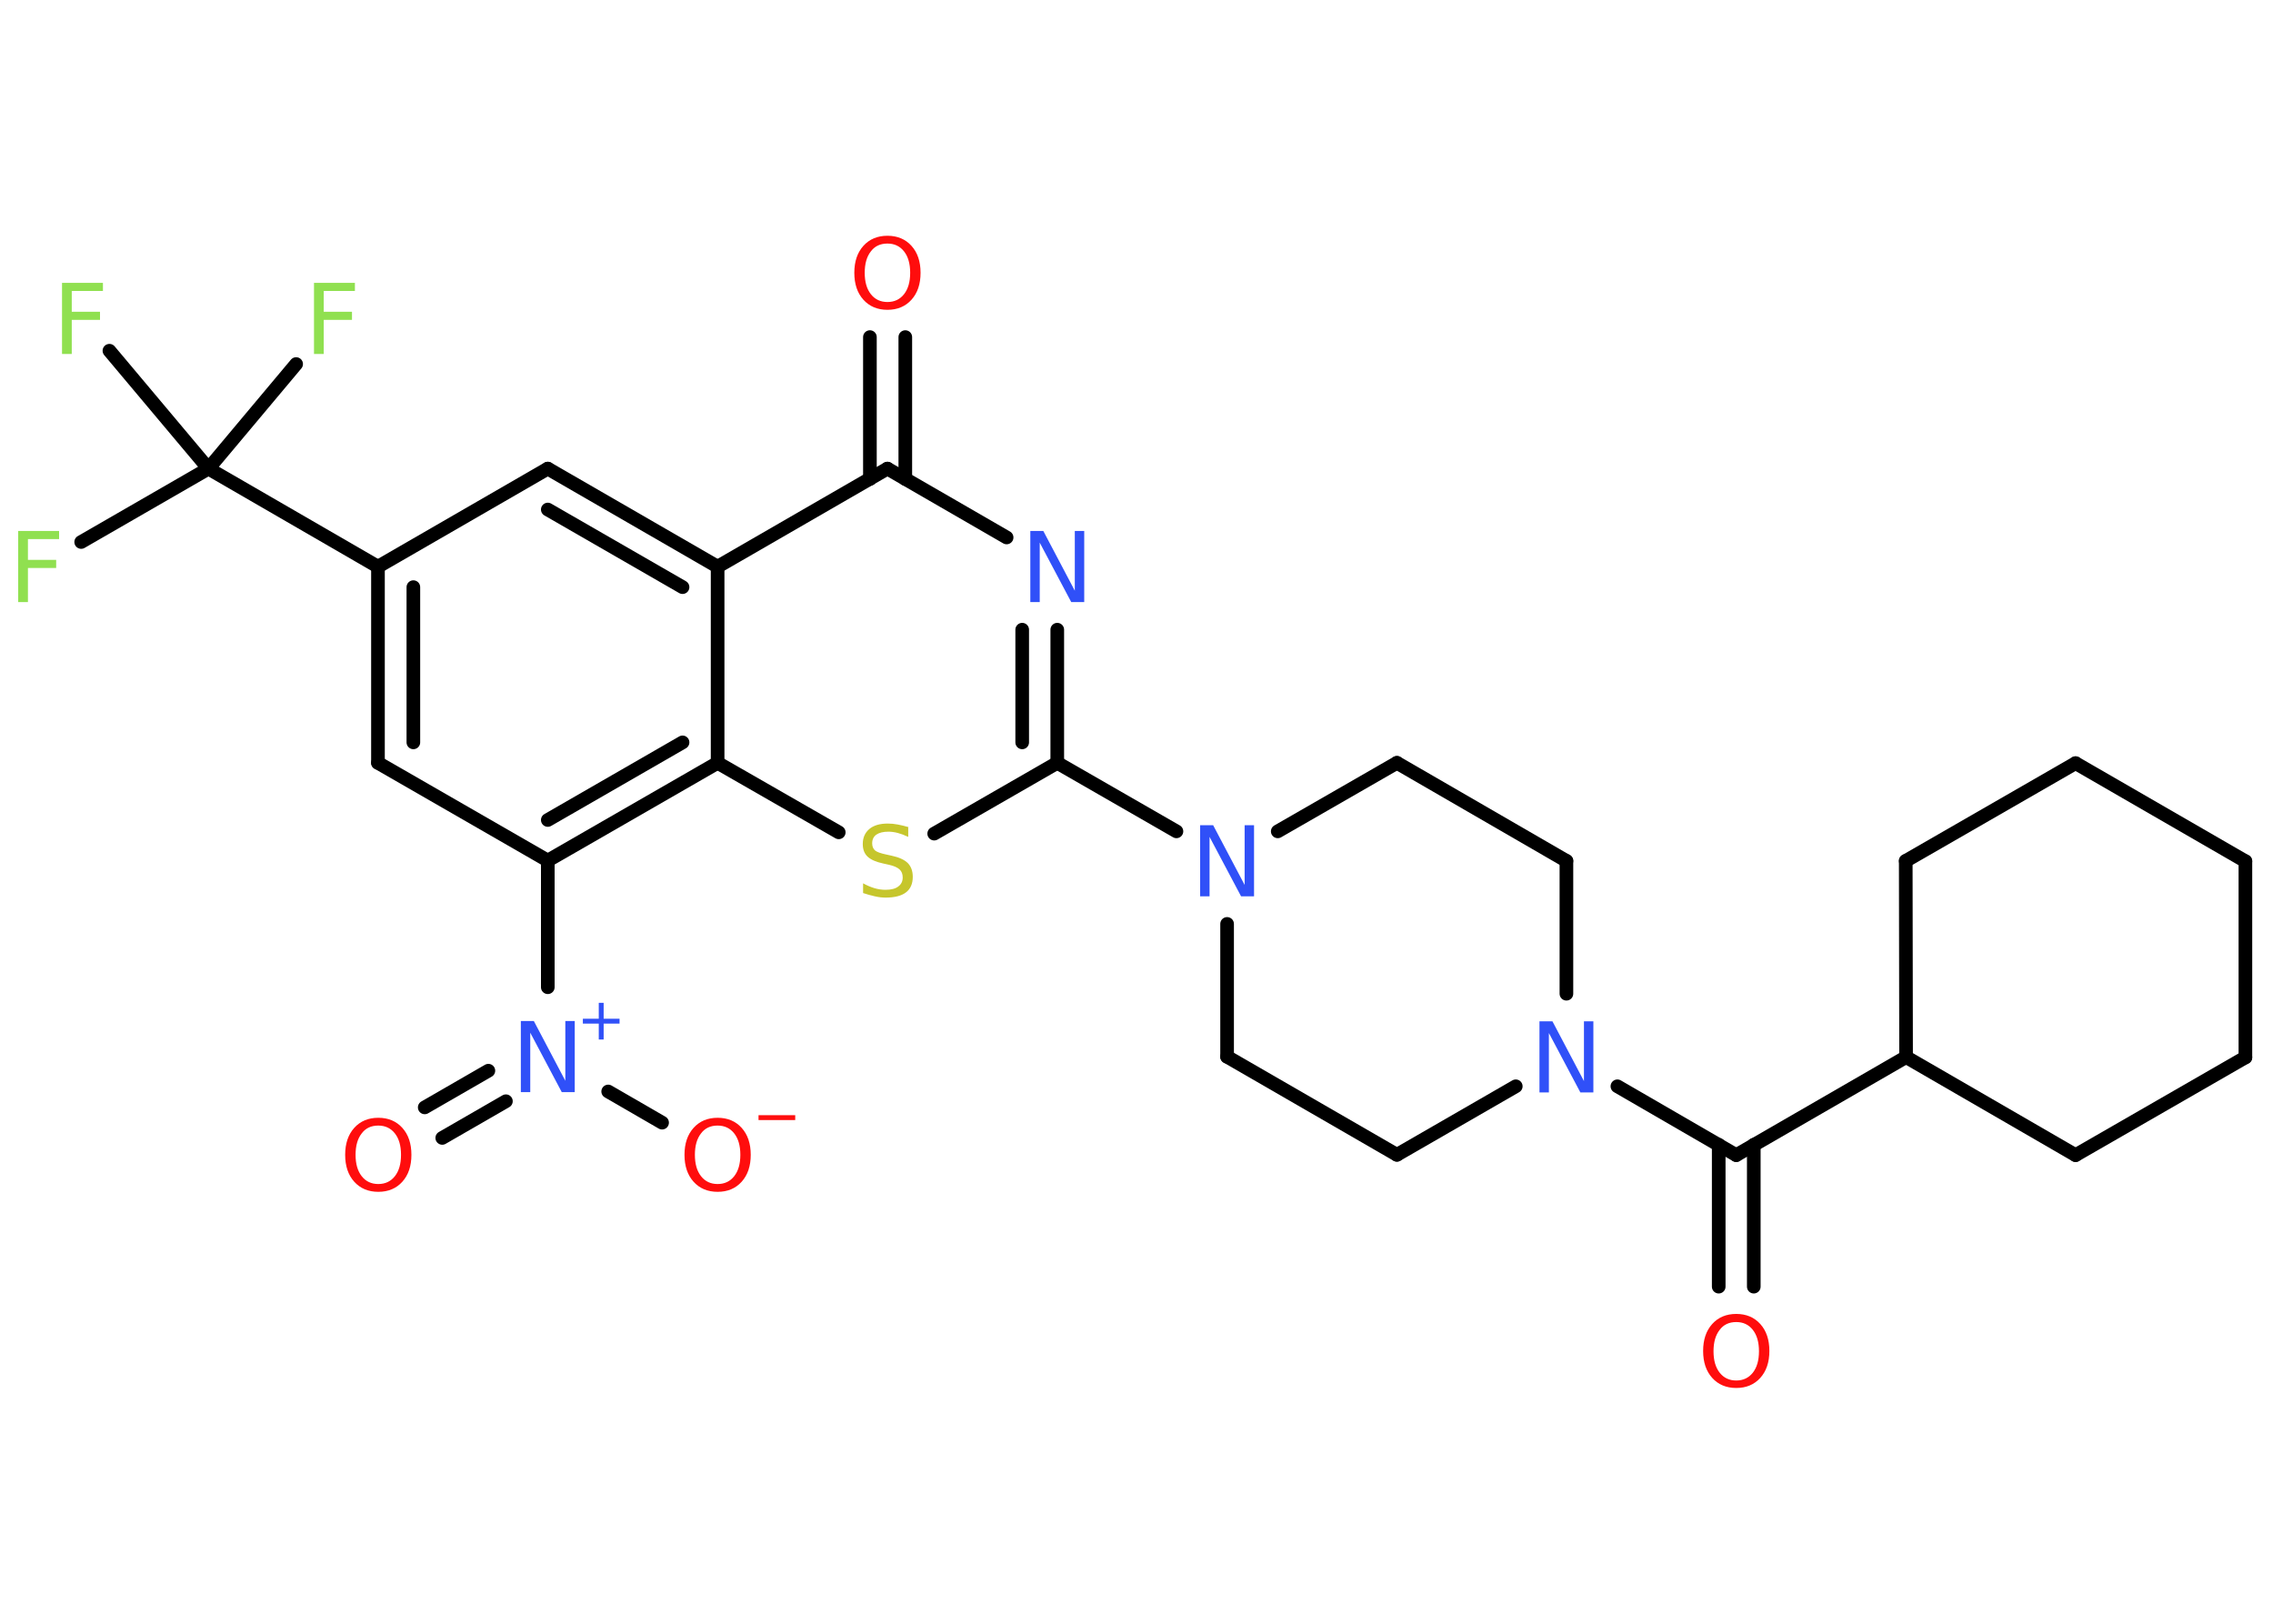 <?xml version='1.0' encoding='UTF-8'?>
<!DOCTYPE svg PUBLIC "-//W3C//DTD SVG 1.1//EN" "http://www.w3.org/Graphics/SVG/1.1/DTD/svg11.dtd">
<svg version='1.2' xmlns='http://www.w3.org/2000/svg' xmlns:xlink='http://www.w3.org/1999/xlink' width='70.0mm' height='50.0mm' viewBox='0 0 70.0 50.0'>
  <desc>Generated by the Chemistry Development Kit (http://github.com/cdk)</desc>
  <g stroke-linecap='round' stroke-linejoin='round' stroke='#000000' stroke-width='.42' fill='#FF0D0D'>
    <rect x='.0' y='.0' width='70.0' height='50.0' fill='#FFFFFF' stroke='none'/>
    <g id='mol1' class='mol'>
      <g id='mol1bnd1' class='bond'>
        <line x1='52.93' y1='39.62' x2='52.93' y2='35.25'/>
        <line x1='54.01' y1='39.62' x2='54.01' y2='35.25'/>
      </g>
      <line id='mol1bnd2' class='bond' x1='53.47' y1='35.57' x2='58.7' y2='32.55'/>
      <line id='mol1bnd3' class='bond' x1='58.7' y1='32.55' x2='58.69' y2='26.51'/>
      <line id='mol1bnd4' class='bond' x1='58.69' y1='26.51' x2='63.92' y2='23.5'/>
      <line id='mol1bnd5' class='bond' x1='63.92' y1='23.5' x2='69.15' y2='26.52'/>
      <line id='mol1bnd6' class='bond' x1='69.15' y1='26.52' x2='69.15' y2='32.56'/>
      <line id='mol1bnd7' class='bond' x1='69.15' y1='32.56' x2='63.92' y2='35.57'/>
      <line id='mol1bnd8' class='bond' x1='58.7' y1='32.55' x2='63.92' y2='35.57'/>
      <line id='mol1bnd9' class='bond' x1='53.47' y1='35.57' x2='49.81' y2='33.45'/>
      <line id='mol1bnd10' class='bond' x1='48.24' y1='30.6' x2='48.24' y2='26.51'/>
      <line id='mol1bnd11' class='bond' x1='48.24' y1='26.51' x2='43.02' y2='23.49'/>
      <line id='mol1bnd12' class='bond' x1='43.02' y1='23.49' x2='39.35' y2='25.6'/>
      <line id='mol1bnd13' class='bond' x1='36.23' y1='25.6' x2='32.56' y2='23.49'/>
      <g id='mol1bnd14' class='bond'>
        <line x1='32.56' y1='23.49' x2='32.56' y2='19.39'/>
        <line x1='31.48' y1='22.86' x2='31.48' y2='19.39'/>
      </g>
      <line id='mol1bnd15' class='bond' x1='31.0' y1='16.55' x2='27.33' y2='14.43'/>
      <g id='mol1bnd16' class='bond'>
        <line x1='26.79' y1='14.75' x2='26.79' y2='10.38'/>
        <line x1='27.88' y1='14.75' x2='27.88' y2='10.38'/>
      </g>
      <line id='mol1bnd17' class='bond' x1='27.33' y1='14.43' x2='22.1' y2='17.45'/>
      <g id='mol1bnd18' class='bond'>
        <line x1='22.1' y1='17.45' x2='16.87' y2='14.43'/>
        <line x1='21.02' y1='18.08' x2='16.87' y2='15.69'/>
      </g>
      <line id='mol1bnd19' class='bond' x1='16.87' y1='14.43' x2='11.64' y2='17.45'/>
      <line id='mol1bnd20' class='bond' x1='11.64' y1='17.45' x2='6.42' y2='14.43'/>
      <line id='mol1bnd21' class='bond' x1='6.42' y1='14.43' x2='2.5' y2='16.69'/>
      <line id='mol1bnd22' class='bond' x1='6.42' y1='14.43' x2='9.12' y2='11.21'/>
      <line id='mol1bnd23' class='bond' x1='6.42' y1='14.43' x2='3.37' y2='10.8'/>
      <g id='mol1bnd24' class='bond'>
        <line x1='11.64' y1='17.45' x2='11.64' y2='23.49'/>
        <line x1='12.73' y1='18.08' x2='12.73' y2='22.86'/>
      </g>
      <line id='mol1bnd25' class='bond' x1='11.64' y1='23.49' x2='16.87' y2='26.5'/>
      <line id='mol1bnd26' class='bond' x1='16.87' y1='26.5' x2='16.87' y2='30.4'/>
      <g id='mol1bnd27' class='bond'>
        <line x1='15.58' y1='33.91' x2='13.62' y2='35.04'/>
        <line x1='15.04' y1='32.97' x2='13.08' y2='34.1'/>
      </g>
      <line id='mol1bnd28' class='bond' x1='18.73' y1='33.61' x2='20.39' y2='34.57'/>
      <g id='mol1bnd29' class='bond'>
        <line x1='16.87' y1='26.5' x2='22.1' y2='23.49'/>
        <line x1='16.87' y1='25.25' x2='21.02' y2='22.86'/>
      </g>
      <line id='mol1bnd30' class='bond' x1='22.1' y1='17.45' x2='22.1' y2='23.49'/>
      <line id='mol1bnd31' class='bond' x1='22.1' y1='23.49' x2='25.83' y2='25.63'/>
      <line id='mol1bnd32' class='bond' x1='32.56' y1='23.49' x2='28.77' y2='25.67'/>
      <line id='mol1bnd33' class='bond' x1='37.79' y1='28.45' x2='37.79' y2='32.54'/>
      <line id='mol1bnd34' class='bond' x1='37.79' y1='32.54' x2='43.02' y2='35.56'/>
      <line id='mol1bnd35' class='bond' x1='46.68' y1='33.45' x2='43.02' y2='35.56'/>
      <path id='mol1atm1' class='atom' d='M53.47 40.71q-.33 .0 -.51 .24q-.19 .24 -.19 .66q.0 .42 .19 .66q.19 .24 .51 .24q.32 .0 .51 -.24q.19 -.24 .19 -.66q.0 -.42 -.19 -.66q-.19 -.24 -.51 -.24zM53.47 40.46q.46 .0 .74 .31q.28 .31 .28 .83q.0 .52 -.28 .83q-.28 .31 -.74 .31q-.46 .0 -.74 -.31q-.28 -.31 -.28 -.83q.0 -.52 .28 -.83q.28 -.31 .74 -.31z' stroke='none'/>
      <path id='mol1atm9' class='atom' d='M47.41 31.45h.4l.97 1.84v-1.84h.29v2.19h-.4l-.97 -1.83v1.83h-.29v-2.19z' stroke='none' fill='#3050F8'/>
      <path id='mol1atm12' class='atom' d='M36.96 25.41h.4l.97 1.84v-1.84h.29v2.19h-.4l-.97 -1.83v1.83h-.29v-2.19z' stroke='none' fill='#3050F8'/>
      <path id='mol1atm14' class='atom' d='M31.73 16.35h.4l.97 1.84v-1.84h.29v2.19h-.4l-.97 -1.83v1.83h-.29v-2.19z' stroke='none' fill='#3050F8'/>
      <path id='mol1atm16' class='atom' d='M27.33 7.5q-.33 .0 -.51 .24q-.19 .24 -.19 .66q.0 .42 .19 .66q.19 .24 .51 .24q.32 .0 .51 -.24q.19 -.24 .19 -.66q.0 -.42 -.19 -.66q-.19 -.24 -.51 -.24zM27.33 7.26q.46 .0 .74 .31q.28 .31 .28 .83q.0 .52 -.28 .83q-.28 .31 -.74 .31q-.46 .0 -.74 -.31q-.28 -.31 -.28 -.83q.0 -.52 .28 -.83q.28 -.31 .74 -.31z' stroke='none'/>
      <path id='mol1atm21' class='atom' d='M.56 16.35h1.26v.25h-.96v.64h.87v.25h-.87v1.05h-.3v-2.19z' stroke='none' fill='#90E050'/>
      <path id='mol1atm22' class='atom' d='M9.67 8.71h1.26v.25h-.96v.64h.87v.25h-.87v1.05h-.3v-2.19z' stroke='none' fill='#90E050'/>
      <path id='mol1atm23' class='atom' d='M1.91 8.71h1.26v.25h-.96v.64h.87v.25h-.87v1.05h-.3v-2.19z' stroke='none' fill='#90E050'/>
      <g id='mol1atm26' class='atom'>
        <path d='M16.04 31.44h.4l.97 1.84v-1.84h.29v2.19h-.4l-.97 -1.83v1.83h-.29v-2.19z' stroke='none' fill='#3050F8'/>
        <path d='M18.59 30.88v.49h.49v.15h-.49v.49h-.15v-.49h-.49v-.15h.49v-.49h.15z' stroke='none' fill='#3050F8'/>
      </g>
      <path id='mol1atm27' class='atom' d='M11.65 34.66q-.33 .0 -.51 .24q-.19 .24 -.19 .66q.0 .42 .19 .66q.19 .24 .51 .24q.32 .0 .51 -.24q.19 -.24 .19 -.66q.0 -.42 -.19 -.66q-.19 -.24 -.51 -.24zM11.65 34.42q.46 .0 .74 .31q.28 .31 .28 .83q.0 .52 -.28 .83q-.28 .31 -.74 .31q-.46 .0 -.74 -.31q-.28 -.31 -.28 -.83q.0 -.52 .28 -.83q.28 -.31 .74 -.31z' stroke='none'/>
      <g id='mol1atm28' class='atom'>
        <path d='M22.1 34.66q-.33 .0 -.51 .24q-.19 .24 -.19 .66q.0 .42 .19 .66q.19 .24 .51 .24q.32 .0 .51 -.24q.19 -.24 .19 -.66q.0 -.42 -.19 -.66q-.19 -.24 -.51 -.24zM22.1 34.42q.46 .0 .74 .31q.28 .31 .28 .83q.0 .52 -.28 .83q-.28 .31 -.74 .31q-.46 .0 -.74 -.31q-.28 -.31 -.28 -.83q.0 -.52 .28 -.83q.28 -.31 .74 -.31z' stroke='none'/>
        <path d='M23.36 34.34h1.13v.15h-1.13v-.15z' stroke='none'/>
      </g>
      <path id='mol1atm30' class='atom' d='M27.97 25.48v.29q-.17 -.08 -.32 -.12q-.15 -.04 -.29 -.04q-.24 .0 -.37 .09q-.13 .09 -.13 .27q.0 .14 .09 .22q.09 .07 .33 .12l.18 .04q.33 .07 .49 .22q.16 .16 .16 .43q.0 .32 -.21 .48q-.21 .16 -.63 .16q-.16 .0 -.33 -.04q-.18 -.04 -.36 -.1v-.3q.18 .1 .35 .15q.17 .05 .34 .05q.26 .0 .39 -.1q.14 -.1 .14 -.28q.0 -.16 -.1 -.25q-.1 -.09 -.32 -.14l-.18 -.04q-.33 -.07 -.48 -.21q-.15 -.14 -.15 -.39q.0 -.29 .2 -.46q.2 -.17 .57 -.17q.15 .0 .31 .03q.16 .03 .33 .08z' stroke='none' fill='#C6C62C'/>
    </g>
  </g>
</svg>
